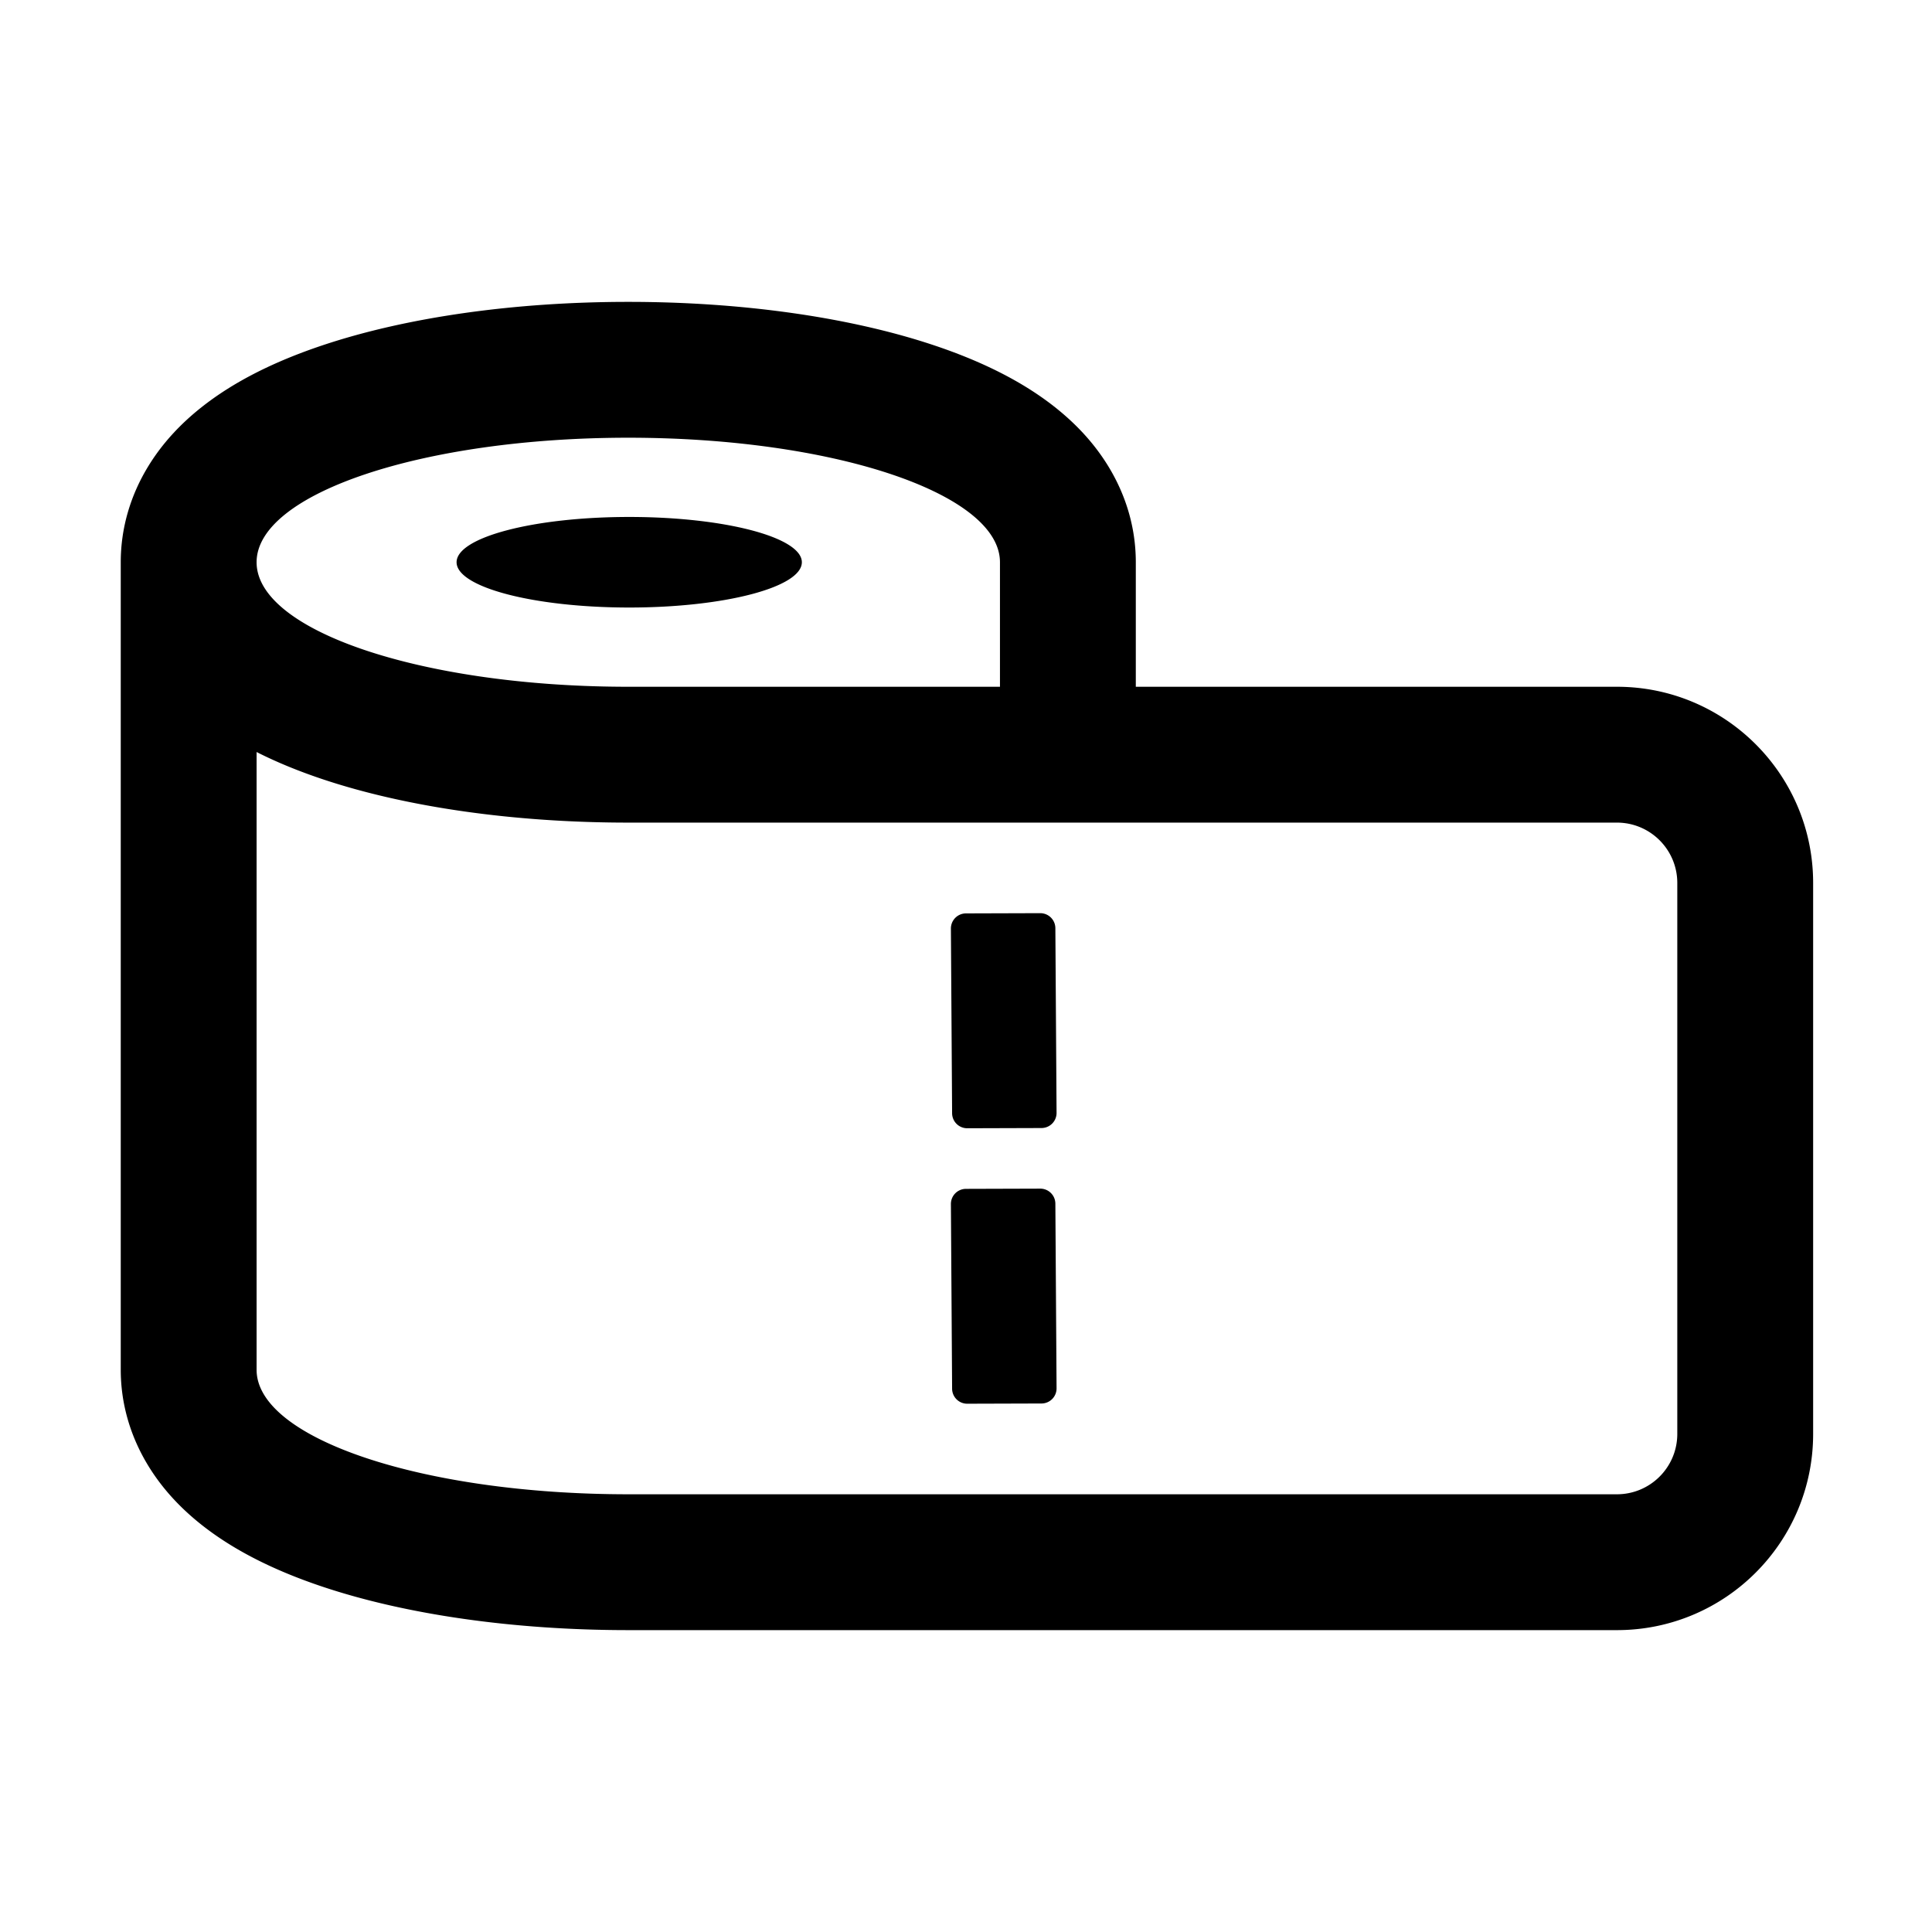 <?xml version="1.0" standalone="no"?><!DOCTYPE svg PUBLIC "-//W3C//DTD SVG 1.1//EN" "http://www.w3.org/Graphics/SVG/1.1/DTD/svg11.dtd"><svg t="1698217612029" class="icon" viewBox="0 0 1024 1024" version="1.1" xmlns="http://www.w3.org/2000/svg" p-id="1467" xmlns:xlink="http://www.w3.org/1999/xlink" width="200" height="200"><path d="M333 160c60.302 0 117.558 8.113 162.172 23.06 25.247 8.459 46.807 19.15 64.052 32.81 11.295 8.947 20.858 19.248 28.219 31.299 9.164 15.004 14.387 31.987 14.553 49.947L602 298v66h255c57.438 0 104 46.562 104 104v292c0 57.438-46.562 104-104 104H333c-60.302 0-117.558-8.113-162.172-23.06-25.247-8.459-46.807-19.15-64.052-32.81-11.295-8.947-20.858-19.248-28.219-31.299C69.243 761.581 64 744.286 64 726V298c0-18.286 5.243-35.581 14.557-50.831 7.36-12.051 16.924-22.352 28.219-31.299 17.245-13.66 38.805-24.351 64.052-32.81C215.442 168.113 272.698 160 333 160zM136 398.586V726c0 36.45 88.2 66 197 66h524c17.496 0 31.713-14.042 31.996-31.47L889 760V468c0-17.673-14.327-32-32-32H333c-60.302 0-117.558-8.113-162.172-23.06-12.545-4.203-24.18-8.958-34.828-14.354zM551.339 630a8 8 0 0 1 8.024 7.948l0.638 97.88a8 8 0 0 1-7.698 8.046l-0.277 0.006-39.365 0.12a8 8 0 0 1-8.024-7.948l-0.638-97.88a8 8 0 0 1 7.698-8.046l0.277-0.006 39.365-0.12z m0-146a8 8 0 0 1 8.024 7.948l0.638 97.88a8 8 0 0 1-7.698 8.046l-0.277 0.006-39.365 0.12a8 8 0 0 1-8.024-7.948l-0.638-97.88a8 8 0 0 1 7.698-8.046l0.277-0.006 39.365-0.12zM333 232c-108.8 0-197 29.55-197 66 0 36.086 86.445 65.408 193.742 65.991L333 364h197v-66l-0.026-1.091C528.234 260.96 440.712 232 333 232z m0.5 42c50.534 0 91.5 10.745 91.5 24s-40.966 24-91.5 24-91.5-10.745-91.5-24 40.966-24 91.5-24z" p-id="1468"></path></svg>